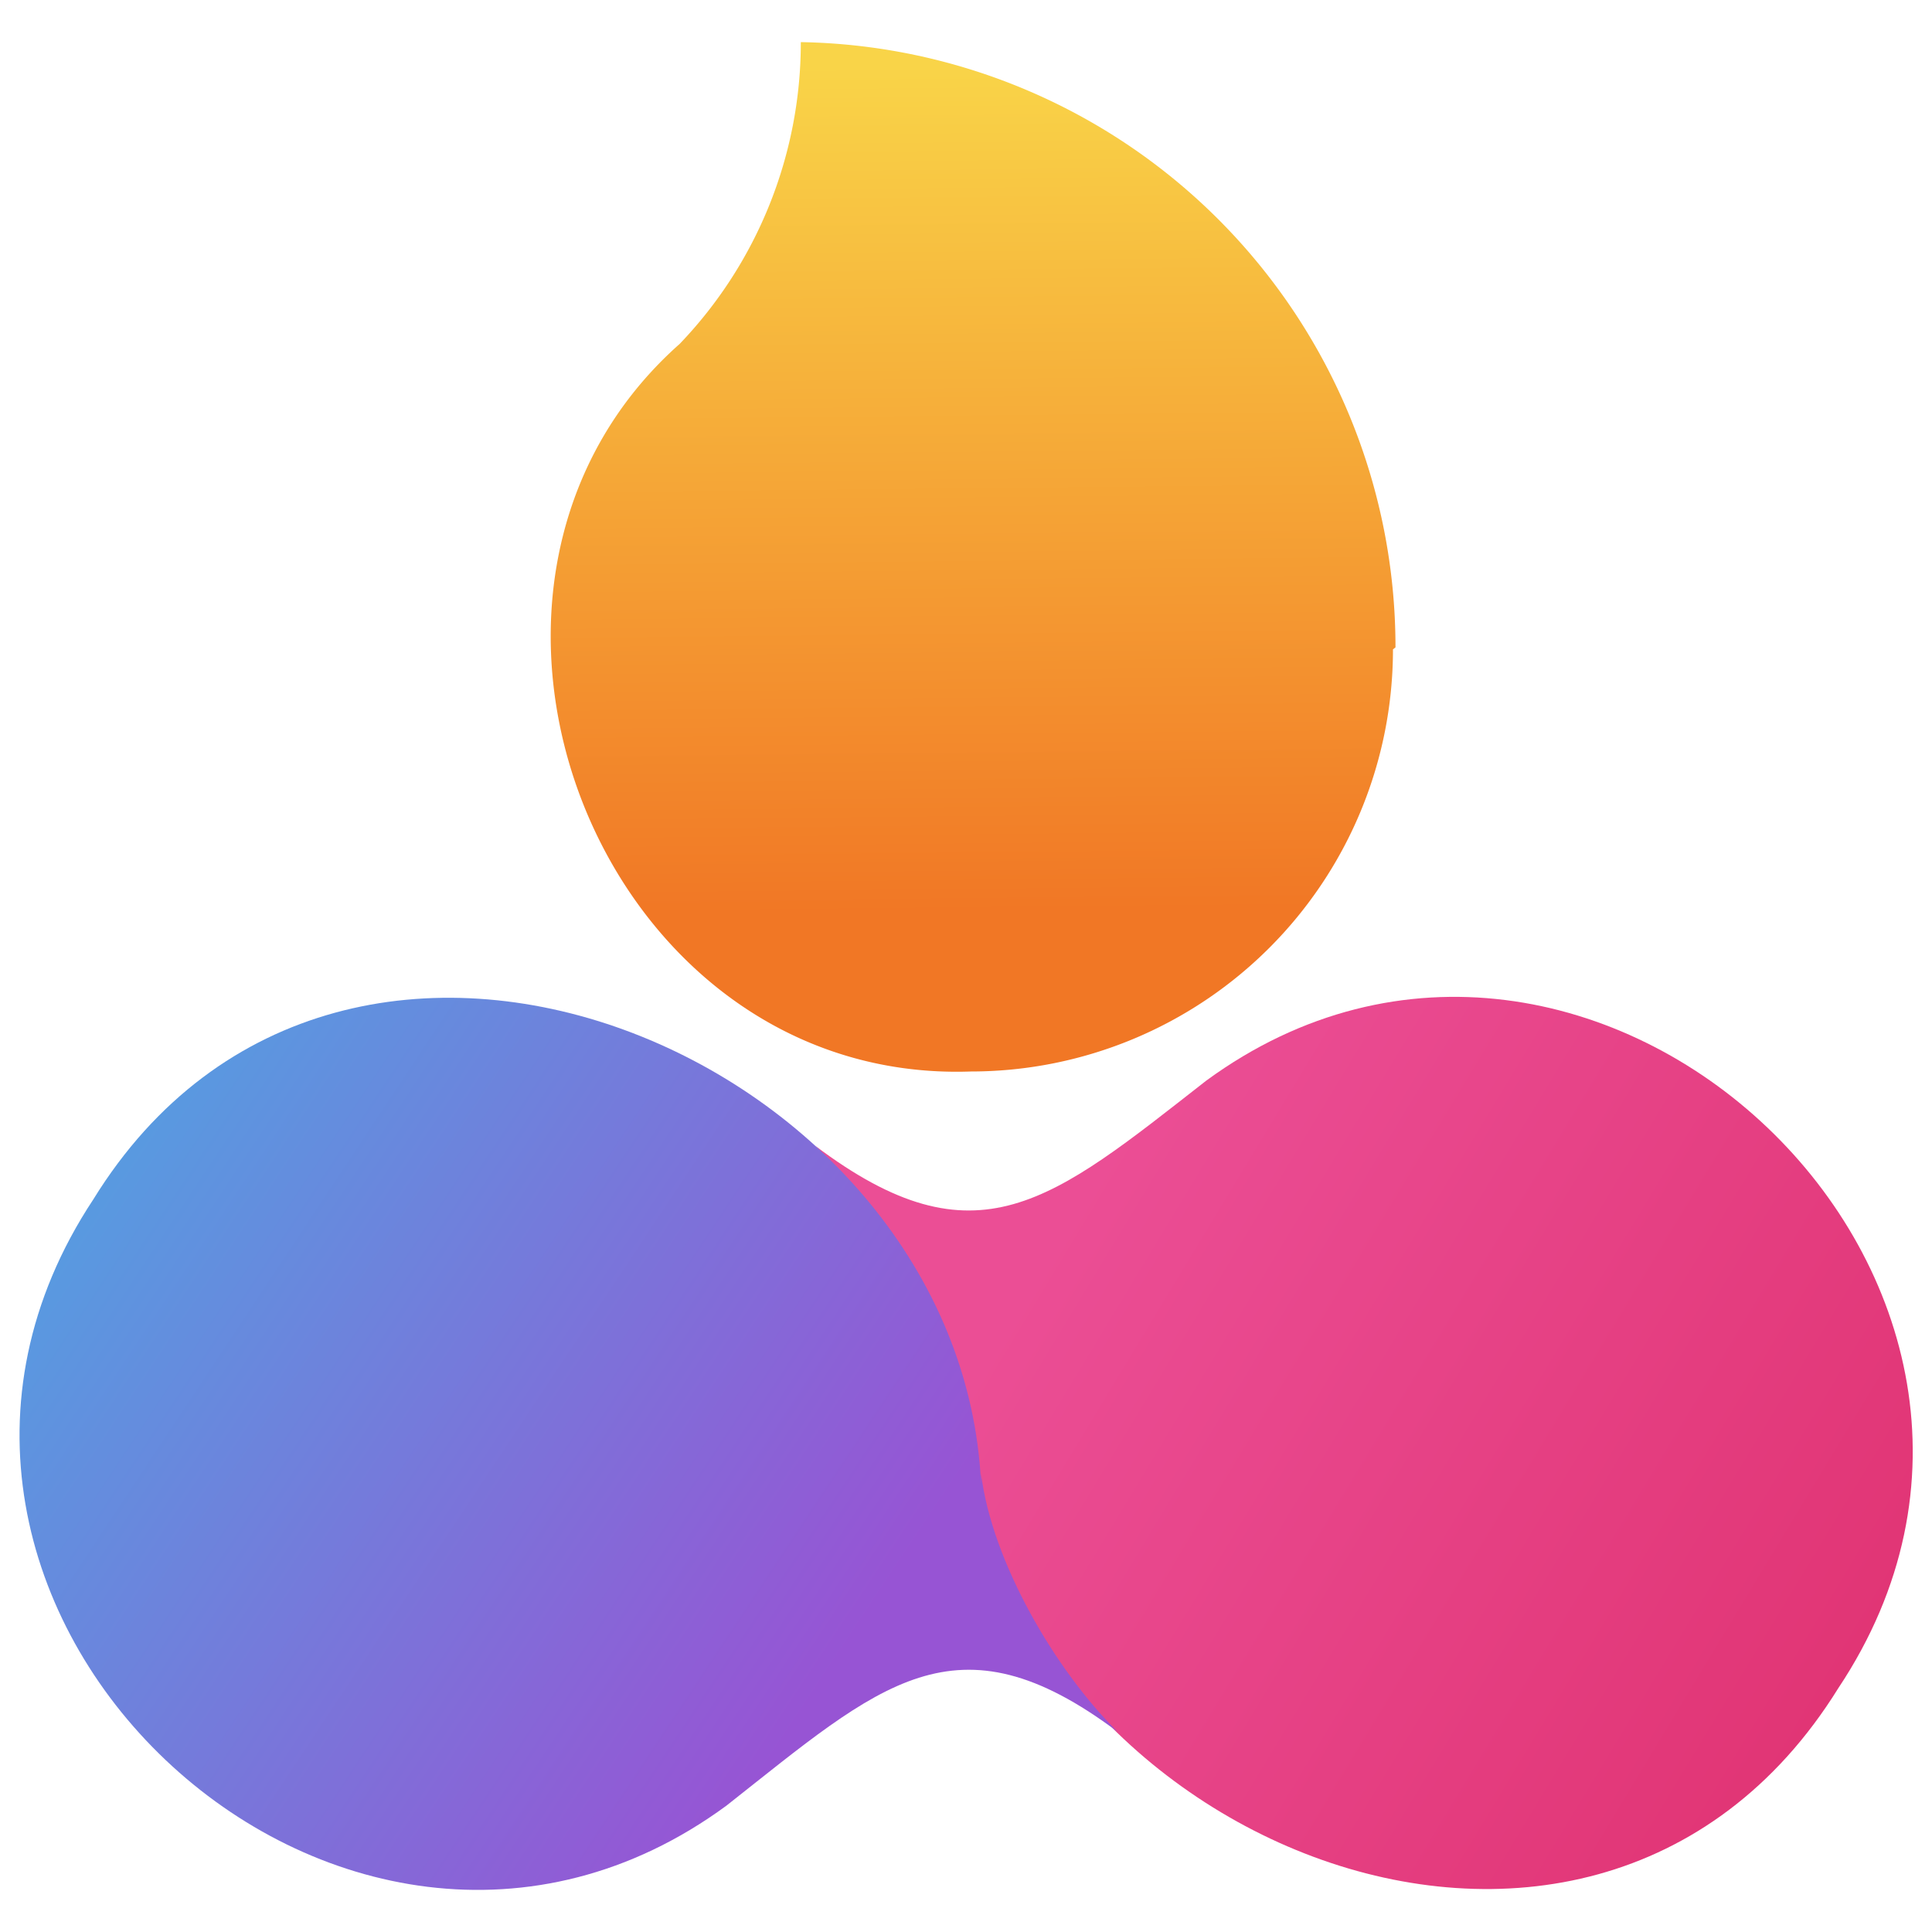 <svg id="图层_1" data-name="图层 1" xmlns="http://www.w3.org/2000/svg" xmlns:xlink="http://www.w3.org/1999/xlink" viewBox="0 0 100 100"><defs><style>.cls-1,.cls-2,.cls-3{fill-rule:evenodd;}.cls-1{fill:url(#未命名的渐变_11);}.cls-2{fill:url(#未命名的渐变_34);}.cls-3{fill:url(#未命名的渐变_35);}</style><linearGradient id="未命名的渐变_11" x1="50.07" y1="3.36" x2="50.51" y2="47.18" gradientUnits="userSpaceOnUse"><stop offset="0" stop-color="#f9d448"/><stop offset="1" stop-color="#f17725"/></linearGradient><linearGradient id="未命名的渐变_34" x1="-163.19" y1="-531.96" x2="-162.54" y2="-485.17" gradientTransform="matrix(-0.53, 0.85, -0.85, -0.53, -443.92, -55.05)" gradientUnits="userSpaceOnUse"><stop offset="0" stop-color="#e13575"/><stop offset="1" stop-color="#eb4e95"/></linearGradient><linearGradient id="未命名的渐变_35" x1="-135.16" y1="-497.95" x2="-137.04" y2="-431.38" gradientTransform="matrix(-0.53, 0.85, -0.85, -0.53, -443.92, -55.05)" gradientUnits="userSpaceOnUse"><stop offset="0.16" stop-color="#9754d4"/><stop offset="1" stop-color="#4aaae3"/></linearGradient></defs><path class="cls-1" d="M41.45,2.18A22.54,22.54,0,0,1,35.18,17.8C21,30.37,31,56.14,50.26,55.46A21.85,21.85,0,0,0,72.1,33.61l.13-.1A31.32,31.32,0,0,0,41.45,2.18Z"/><path class="cls-2" d="M62.44,55.93c-8,6.25-11.88,9.68-20.25,3.37,3.23,3.21,7.06,9.25,7.62,13.78v-.53c1,22.07,32.33,35.8,45.34,14.83C109.05,66.5,82.36,41.36,62.44,55.93Z"/><path class="cls-3" d="M37.6,93.46c7.95-6.27,11.87-10.11,20.25-3.82-3.24-3.2-6.51-8.82-7.07-13.36v.53c-1-22.06-33-35.73-45.95-14.73C-9,83,17.7,108.07,37.6,93.46Z"/></svg>